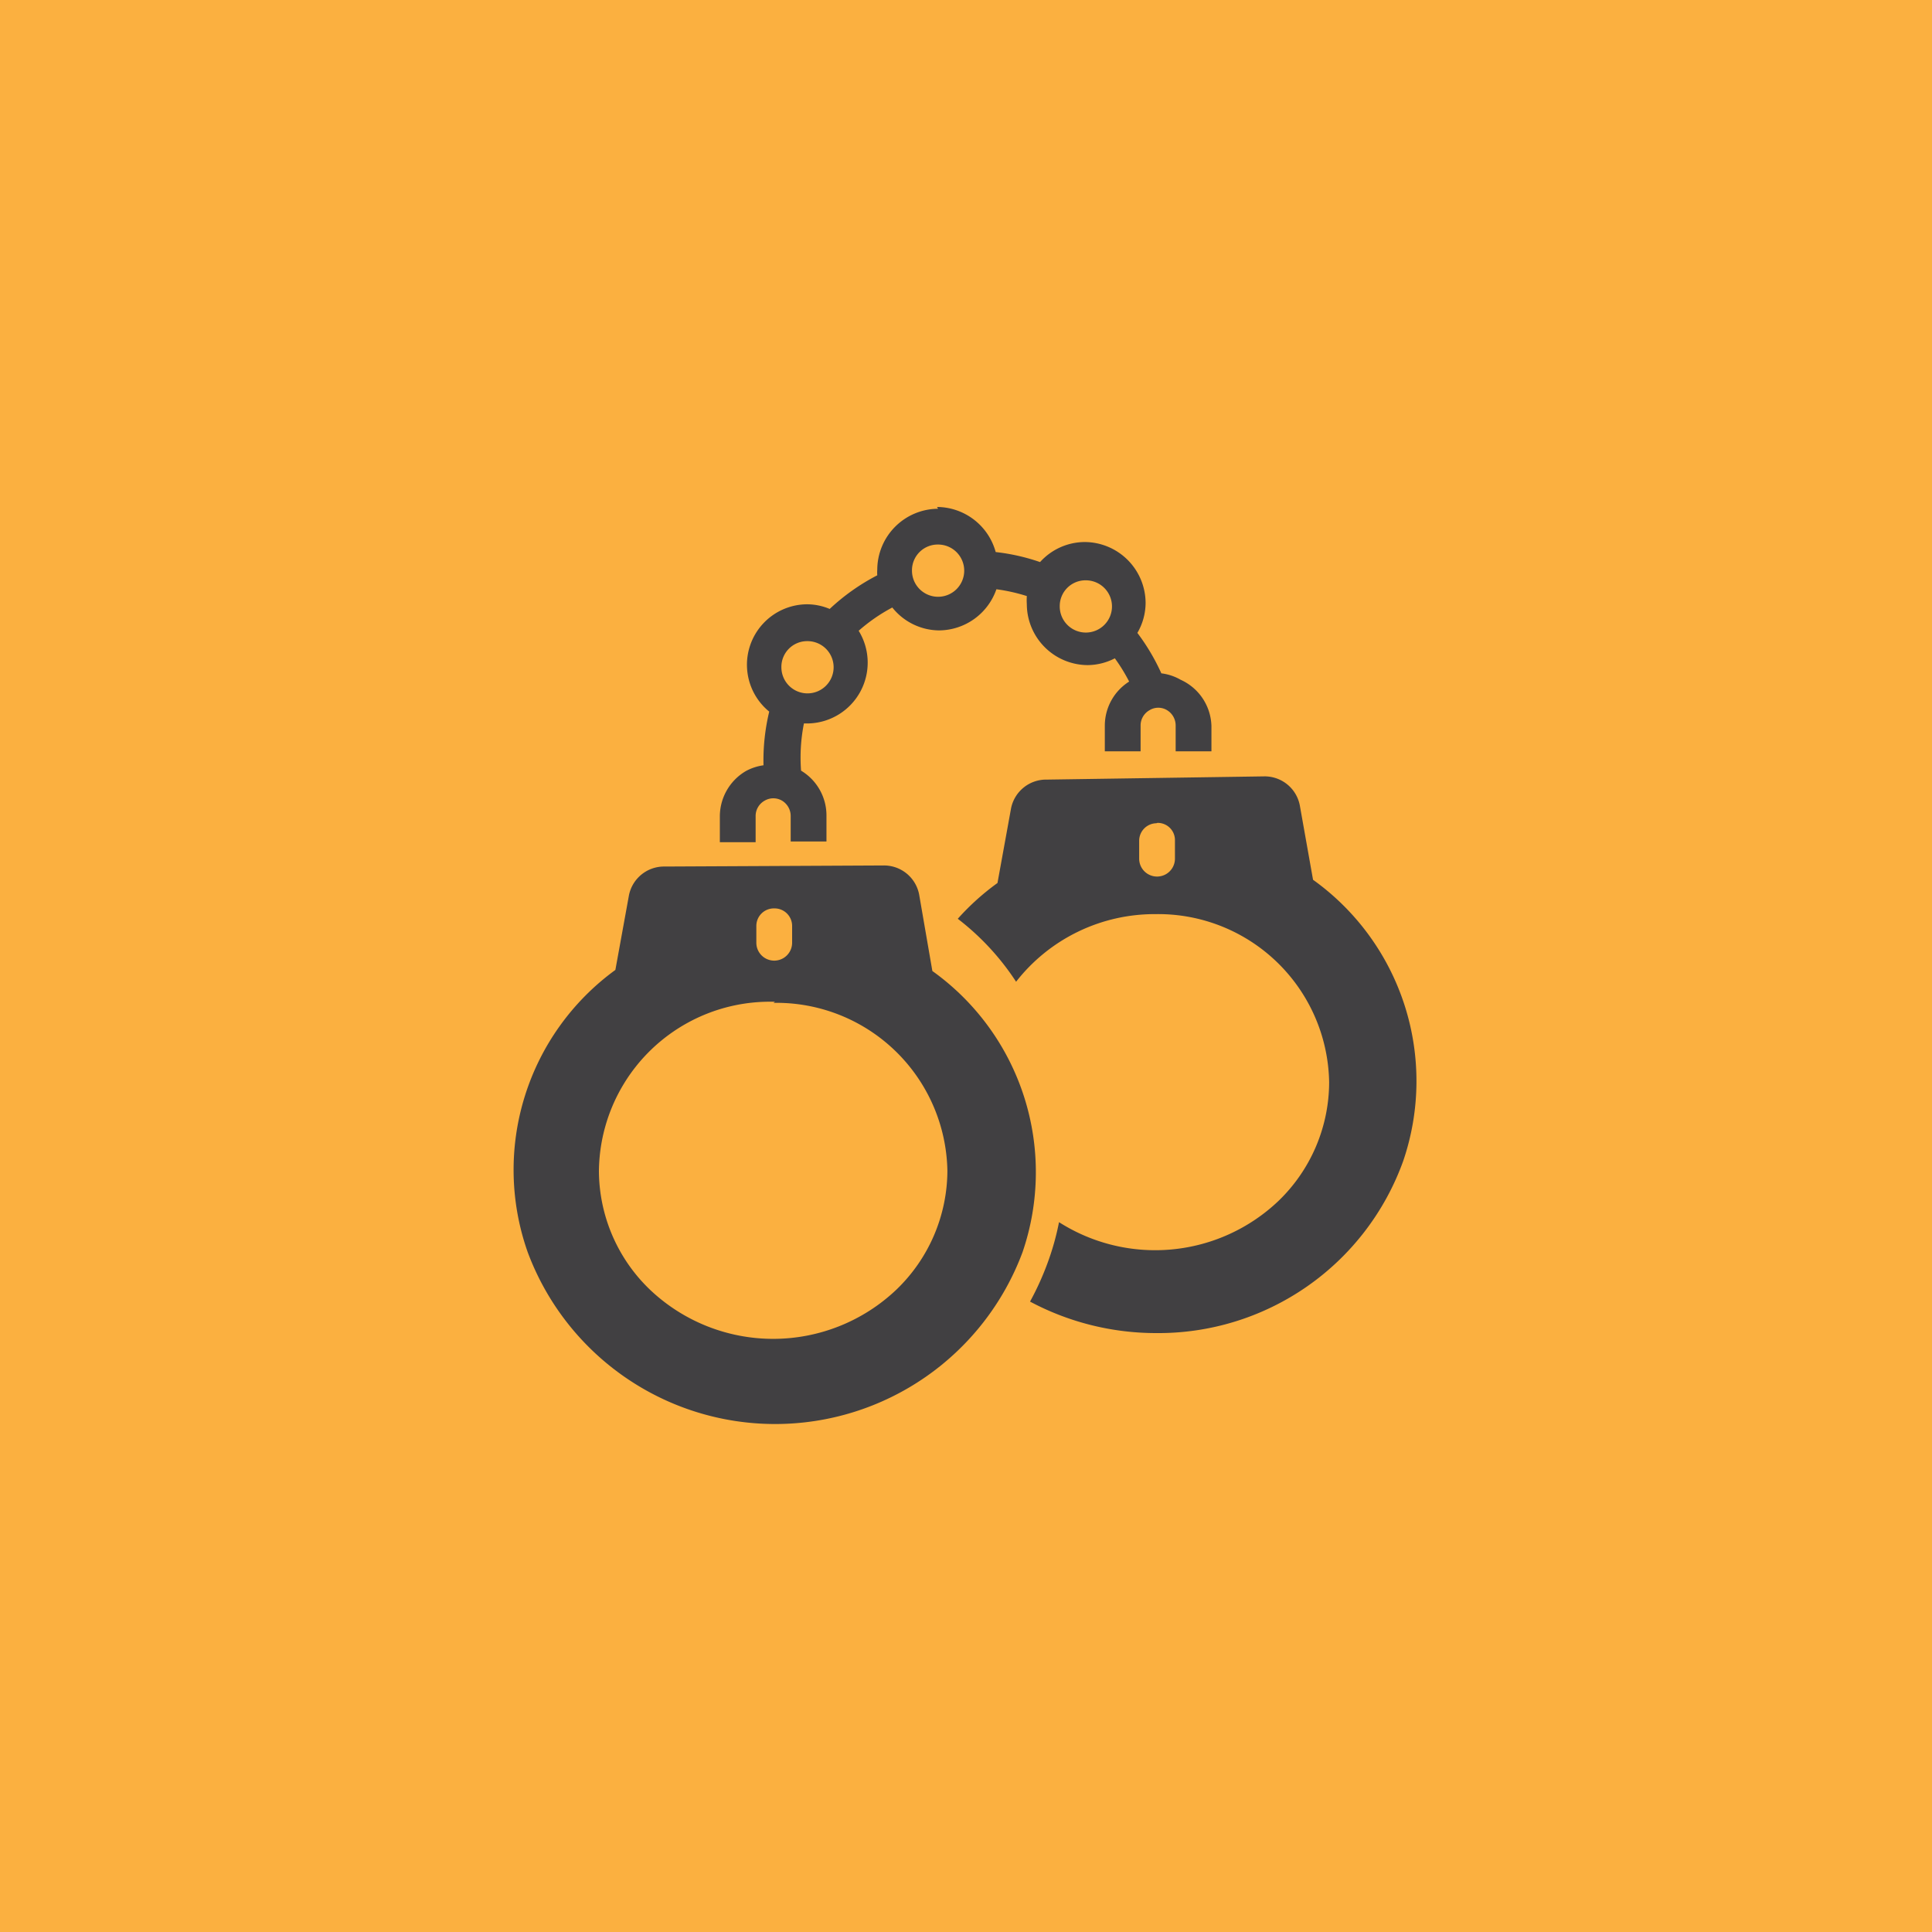 <svg xmlns="http://www.w3.org/2000/svg" viewBox="0 0 54 54"><defs><style>.cls-1{isolation:isolate;}.cls-2{fill:#fbb040;}.cls-3{mix-blend-mode:multiply;}.cls-4{fill:#414042;}</style></defs><title>IDWE-Category</title><g class="cls-1"><g id="Layer_1" data-name="Layer 1"><rect class="cls-2" width="54" height="54"/><g class="cls-3"><path class="cls-4" d="M29.26,21.79h0a1,1,0,0,0-1,.8l-.38,2.09a6.9,6.9,0,0,0-1.11,1,7.13,7.13,0,0,1,1.63,1.76,4.91,4.91,0,0,1,3.89-1.89,4.78,4.78,0,0,1,4.86,4.7,4.62,4.62,0,0,1-1.42,3.32,5,5,0,0,1-6.13.59,7.35,7.35,0,0,1-.27,1,8,8,0,0,1-.54,1.22,7.49,7.49,0,0,0,3.52.88,7.27,7.27,0,0,0,6.91-4.81,6.92,6.92,0,0,0-2.52-7.86l-.37-2.08a1,1,0,0,0-1-.81ZM32.35,23h0a.48.48,0,0,1,.49.49V24a.49.49,0,1,1-1,0V23.5a.49.49,0,0,1,.48-.49"/><path class="cls-4" d="M18.58,24.22h0a1,1,0,0,0-1,.8l-.38,2.09A6.91,6.91,0,0,0,14.75,35a7.38,7.38,0,0,0,13.83,0,6.91,6.91,0,0,0-2.52-7.86L25.69,25a1,1,0,0,0-1-.81Zm3.07,1.17h0a.49.49,0,0,1,.49.49v.47a.49.49,0,1,1-1,0v-.47a.49.49,0,0,1,.48-.49m0,2.64h0a4.78,4.78,0,0,1,4.86,4.7,4.63,4.63,0,0,1-1.43,3.32,5,5,0,0,1-6.88,0,4.62,4.62,0,0,1-1.43-3.32A4.78,4.78,0,0,1,21.66,28"/><path class="cls-4" d="M26.22,14.22a1.71,1.71,0,0,0-1.7,1.7,1.08,1.08,0,0,0,0,.16,5.93,5.93,0,0,0-1.33.94,1.64,1.64,0,0,0-.64-.13,1.69,1.69,0,0,0-1.05,3,5.84,5.84,0,0,0-.16,1.5,1.45,1.45,0,0,0-.49.16h0a1.47,1.47,0,0,0-.73,1.27v.72h1v-.73a.49.49,0,0,1,.25-.43.48.48,0,0,1,.49,0h0a.5.5,0,0,1,.24.43h0v.71h1v-.71a1.46,1.46,0,0,0-.71-1.27,4.88,4.88,0,0,1,.08-1.32l.14,0A1.7,1.7,0,0,0,24,17.63a4.88,4.88,0,0,1,.94-.65,1.69,1.69,0,0,0,1.31.64,1.71,1.71,0,0,0,1.6-1.15,5,5,0,0,1,.85.19,1.78,1.78,0,0,0,0,.23,1.71,1.71,0,0,0,1.7,1.7,1.68,1.68,0,0,0,.76-.19,4.92,4.92,0,0,1,.4.65,1.46,1.46,0,0,0-.68,1.23V21h1v-.73a.49.49,0,0,1,.25-.42.47.47,0,0,1,.49,0h0a.5.5,0,0,1,.24.43h0V21h1v-.7A1.46,1.46,0,0,0,33,19a1.43,1.43,0,0,0-.54-.18,5.89,5.89,0,0,0-.67-1.13,1.68,1.68,0,0,0,.23-.84,1.71,1.71,0,0,0-1.7-1.7,1.69,1.69,0,0,0-1.25.56,5.74,5.74,0,0,0-1.24-.28,1.71,1.71,0,0,0-1.64-1.26Zm0,1a.73.73,0,1,1-.73.73.72.72,0,0,1,.73-.73m4.13,1a.73.73,0,1,1-.73.73.72.72,0,0,1,.73-.73m-7.78,1.7a.73.73,0,1,1-.73.73.72.72,0,0,1,.73-.73"/></g></g></g></svg>